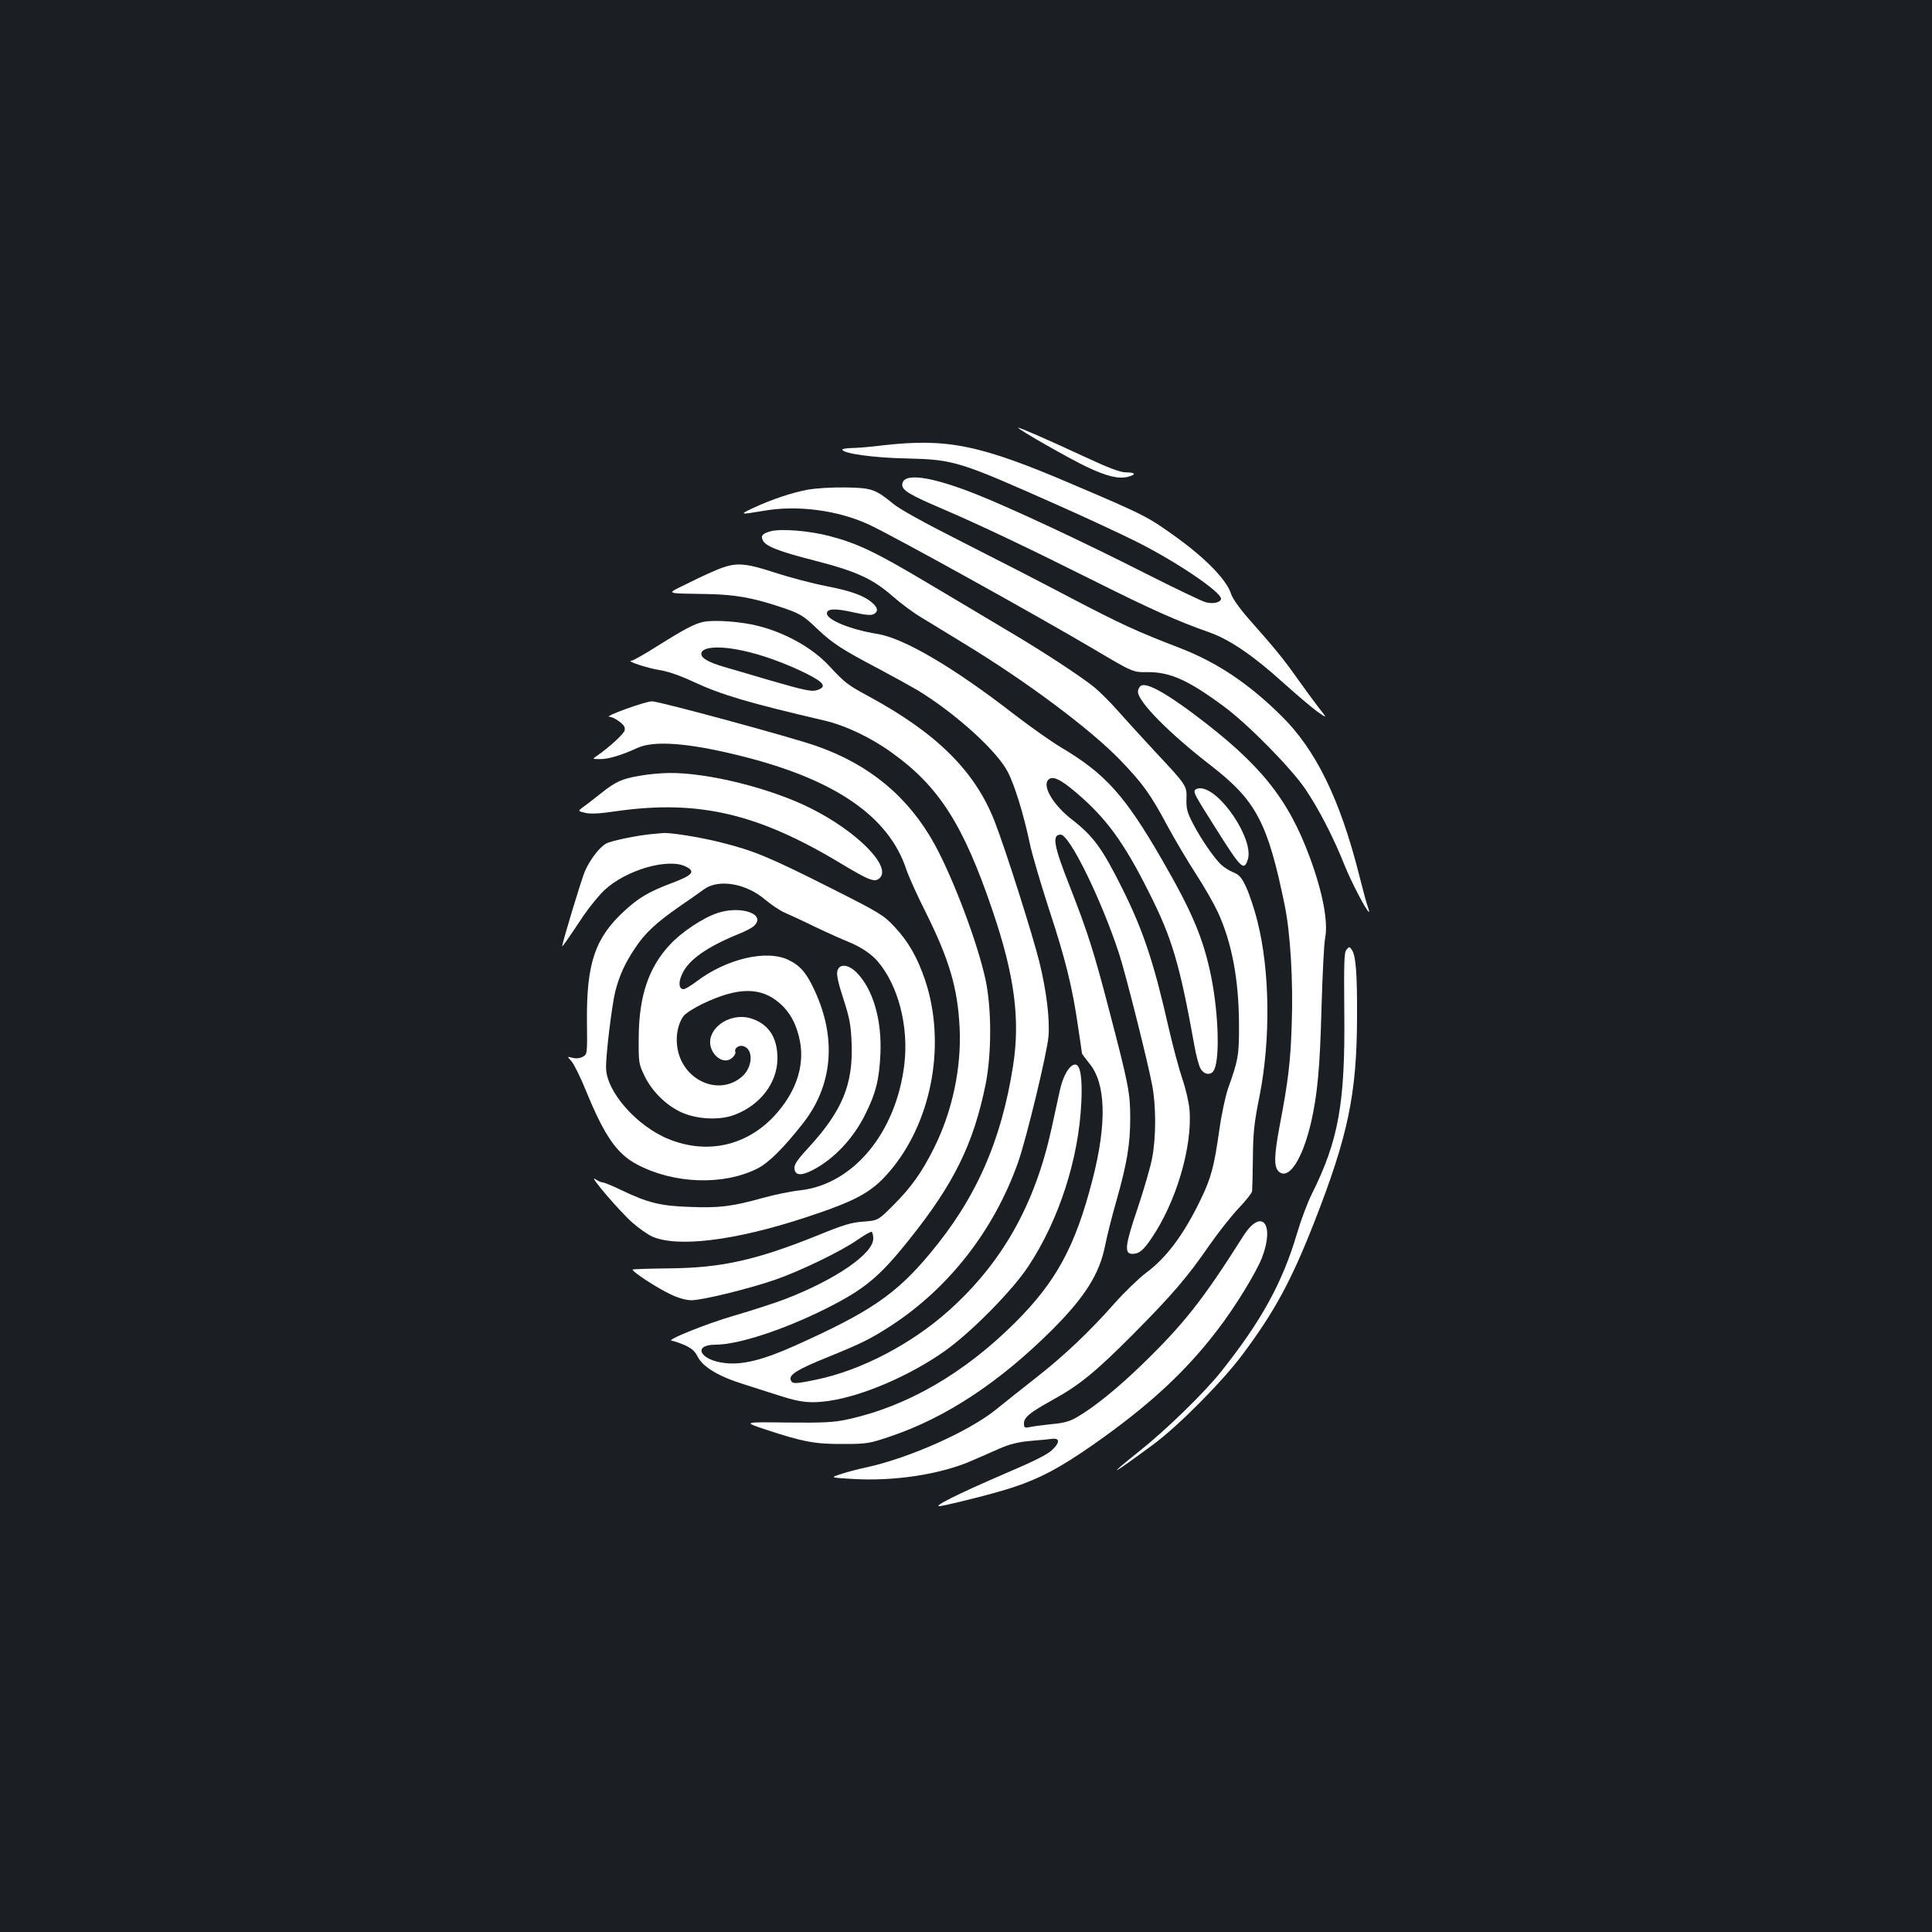 <?xml version="1.0" standalone="no"?>
<!DOCTYPE svg PUBLIC "-//W3C//DTD SVG 20010904//EN"
 "http://www.w3.org/TR/2001/REC-SVG-20010904/DTD/svg10.dtd">
<svg version="1.0" xmlns="http://www.w3.org/2000/svg"
 width="1000pt" height="1000pt" viewBox="0 0 1000 1000"
 preserveAspectRatio="xMidYMid meet">
<rect width="100%" height="100%" fill="#1b1f23"/>
<g transform="translate(0,1000) scale(0.1,-0.1)"
fill="#ffffff" stroke="none">
<path d="M5270 7786 c0 -9 267 -161 354 -202 105 -50 166 -64 214 -52 45 12
40 23 -11 23 -31 1 -87 22 -218 83 -196 91 -339 153 -339 148z"/>
<path d="M4570 7695 c-63 -8 -136 -14 -162 -14 -27 -1 -48 -4 -48 -8 0 -20
163 -43 335 -46 244 -6 269 -14 790 -246 138 -61 313 -143 390 -181 206 -102
445 -263 445 -299 0 -19 -42 -29 -80 -18 -19 5 -161 73 -315 151 -311 158
-687 334 -870 407 -242 96 -385 115 -385 49 0 -28 42 -53 206 -123 198 -85
436 -198 798 -379 286 -143 418 -202 588 -262 104 -37 228 -122 378 -258 69
-62 149 -130 178 -151 53 -37 53 -37 4 25 -27 35 -77 104 -112 153 -67 95
-114 152 -246 301 -49 56 -85 107 -92 130 -21 69 -125 178 -276 288 -152 110
-168 119 -537 276 -485 208 -654 243 -989 205z"/>
<path d="M4179 7465 c-83 -16 -180 -48 -280 -94 -75 -35 -70 -36 53 -15 175
31 385 3 545 -71 127 -59 858 -464 1163 -644 204 -121 204 -121 280 -120 117
1 212 -42 398 -180 124 -92 345 -317 419 -426 70 -104 146 -251 203 -395 34
-85 115 -240 126 -240 2 0 -1 12 -6 26 -6 14 -26 89 -45 165 -99 392 -225 650
-404 825 -170 168 -333 276 -524 350 -224 86 -304 123 -564 259 -142 75 -395
205 -563 290 -196 99 -325 170 -360 200 -89 73 -109 80 -245 82 -70 1 -152 -4
-196 -12z"/>
<path d="M3992 7251 c-46 -12 -56 -24 -43 -49 16 -30 81 -56 273 -105 210 -54
295 -93 397 -182 41 -36 106 -85 145 -108 39 -24 141 -86 226 -138 326 -198
656 -445 810 -605 115 -120 155 -175 240 -334 40 -74 108 -189 151 -255 43
-66 93 -154 112 -195 73 -158 109 -350 110 -580 1 -162 -4 -187 -57 -335 -13
-38 -34 -135 -45 -215 -27 -189 -42 -246 -96 -358 -87 -181 -177 -302 -284
-381 -37 -28 -111 -99 -163 -158 -131 -148 -260 -270 -408 -386 -69 -54 -161
-127 -205 -163 -140 -113 -447 -250 -670 -299 -39 -8 -97 -23 -130 -34 -60
-19 -60 -19 59 -26 212 -13 452 23 615 94 39 17 104 45 144 63 52 23 96 34
162 40 50 4 101 9 114 11 37 3 36 -20 -1 -56 -23 -24 -95 -60 -250 -126 -244
-105 -386 -176 -328 -166 81 15 291 69 375 97 143 48 238 99 410 218 290 203
482 380 648 598 92 120 198 294 229 372 68 178 -3 260 -97 112 -208 -329 -308
-456 -526 -667 -123 -119 -247 -220 -336 -271 -34 -20 -67 -30 -127 -35 -44
-5 -96 -11 -113 -15 -30 -6 -33 -4 -33 19 0 31 31 56 150 122 135 74 223 146
410 334 206 207 288 303 400 466 46 66 114 152 151 191 38 40 70 80 70 90 1
11 3 89 4 174 1 129 7 182 35 320 57 291 53 645 -11 899 -15 62 -42 142 -58
177 -24 52 -36 66 -68 79 -21 9 -48 26 -61 38 -37 34 -106 135 -146 212 -31
59 -36 79 -35 127 3 71 1 73 -159 244 -70 75 -158 172 -197 216 -38 43 -92 97
-120 120 -70 57 -271 189 -460 300 -88 53 -272 162 -408 243 -269 160 -360
203 -506 241 -103 27 -246 38 -299 25z"/>
<path d="M3734 7060 c-28 -10 -102 -43 -163 -74 -129 -64 -143 -56 99 -61 133
-3 225 -19 355 -62 112 -36 132 -47 205 -118 78 -74 130 -108 315 -205 77 -41
169 -92 205 -113 195 -119 409 -312 466 -422 36 -68 84 -226 114 -370 11 -54
56 -206 99 -339 86 -261 122 -407 151 -610 11 -72 20 -134 20 -137 0 -4 18
-28 39 -54 85 -103 91 -309 16 -600 -89 -346 -187 -527 -400 -740 -264 -263
-559 -434 -865 -501 -71 -16 -122 -19 -315 -17 -230 3 -230 3 -110 -37 191
-63 254 -75 400 -74 123 0 136 3 240 38 290 97 569 282 843 555 168 169 243
287 272 434 10 51 37 157 60 237 54 191 70 289 70 424 0 129 -9 174 -108 553
-79 304 -111 405 -204 643 -85 215 -94 270 -48 270 46 0 210 -335 302 -615 34
-104 149 -560 172 -684 20 -106 20 -265 0 -372 -8 -46 -43 -165 -76 -264 -65
-191 -70 -235 -27 -235 35 0 57 18 100 82 127 187 211 472 196 663 -3 38 -20
111 -37 160 -17 50 -49 169 -71 265 -77 340 -132 505 -242 725 -102 204 -148
267 -256 351 -98 75 -158 175 -125 208 22 22 62 4 146 -68 154 -131 245 -256
373 -511 122 -241 161 -373 238 -802 8 -44 21 -94 29 -110 15 -32 49 -41 67
-19 36 43 30 291 -10 491 -40 196 -96 331 -255 606 -191 331 -293 445 -523
581 -47 28 -155 104 -241 170 -313 243 -573 396 -710 417 -136 22 -260 72
-260 106 0 25 42 27 135 6 61 -14 94 -17 107 -10 24 13 23 31 -4 56 -43 39
-107 63 -240 89 -73 14 -193 46 -267 70 -149 49 -197 53 -277 24z"/>
<path d="M3640 6781 c-46 -10 -96 -36 -239 -126 -65 -41 -125 -75 -133 -75
-30 -1 82 -38 144 -48 43 -6 106 -28 175 -60 148 -69 288 -110 678 -201 109
-25 242 -88 350 -166 245 -175 372 -374 523 -820 113 -333 143 -560 106 -799
-61 -393 -193 -691 -432 -976 -175 -210 -311 -302 -697 -475 -165 -74 -272
-101 -363 -90 -129 14 -170 95 -48 95 117 0 349 76 568 185 202 101 278 164
431 355 235 293 336 499 399 810 31 160 31 388 -1 540 -42 192 -165 519 -263
699 -135 245 -336 413 -610 509 -126 45 -816 232 -853 232 -35 0 -253 -79
-221 -80 11 0 34 -11 52 -25 24 -18 31 -30 27 -46 -5 -19 -81 -88 -143 -131
-25 -17 -25 -17 16 -17 42 -1 114 21 194 58 85 39 263 26 528 -40 491 -121
772 -313 863 -589 12 -36 57 -136 101 -223 122 -245 165 -392 175 -597 10
-208 -38 -433 -133 -623 -63 -126 -116 -200 -208 -293 -81 -81 -81 -81 -156
-87 -62 -4 -103 -16 -237 -71 -318 -128 -496 -168 -765 -171 -103 -1 -190 -4
-193 -6 -8 -8 123 -94 195 -128 42 -20 81 -31 109 -31 56 0 297 59 433 106
130 45 343 148 427 207 36 25 69 44 73 41 4 -3 8 -19 8 -35 0 -78 -194 -212
-456 -313 -49 -19 -169 -58 -265 -86 -150 -44 -360 -129 -321 -130 7 0 36 -10
63 -21 38 -17 55 -31 70 -61 28 -54 107 -102 242 -144 62 -20 146 -47 188 -60
107 -34 155 -38 250 -25 176 26 419 131 599 258 137 97 350 313 433 439 158
239 261 556 274 850 6 125 -5 194 -32 194 -29 0 -64 -60 -80 -137 -9 -43 -28
-130 -42 -193 -86 -393 -253 -692 -528 -940 -194 -175 -457 -313 -690 -361
-111 -23 -124 -23 -132 -2 -11 27 34 55 188 117 179 73 222 94 329 163 302
196 536 497 660 848 44 126 150 566 157 651 7 90 -10 233 -47 384 -35 141
-175 583 -232 729 -101 259 -299 456 -652 647 -109 59 -122 69 -205 158 -85
92 -224 170 -366 206 -88 23 -231 33 -285 21z m196 -147 c101 -20 230 -67 337
-120 91 -46 106 -67 62 -84 -32 -12 -57 -7 -255 50 -91 27 -196 58 -235 69
-77 23 -115 44 -115 67 0 35 88 43 206 18z"/>
<path d="M5902 6448 c-7 -7 -12 -19 -12 -28 0 -52 161 -215 377 -382 235 -182
295 -295 383 -726 29 -142 44 -392 36 -612 -6 -193 -18 -294 -61 -519 -31
-164 -32 -221 -6 -245 51 -46 122 62 167 254 33 144 46 283 54 590 5 173 13
338 19 365 16 84 -12 234 -79 416 -113 307 -258 486 -598 741 -161 121 -256
170 -280 146z"/>
<path d="M3307 5984 c-91 -16 -121 -30 -200 -93 -32 -25 -71 -56 -87 -67 -30
-22 -30 -22 8 -31 27 -7 73 -5 167 9 421 59 730 -13 1160 -273 147 -88 174
-98 199 -73 61 60 -120 242 -359 361 -206 103 -530 184 -730 182 -44 0 -115
-7 -158 -15z"/>
<path d="M6185 5910 c-8 -12 1 -29 103 -190 136 -216 150 -230 170 -171 36
102 -143 371 -247 371 -11 0 -23 -4 -26 -10z"/>
<path d="M3375 5683 c-76 -7 -209 -34 -237 -49 -33 -17 -82 -80 -110 -142 -16
-35 -118 -372 -118 -389 0 -6 24 28 110 157 32 47 81 107 109 133 112 105 332
168 422 121 50 -25 34 -44 -72 -84 -119 -45 -171 -75 -244 -142 -154 -140
-199 -271 -197 -569 2 -176 2 -176 -22 -189 -15 -8 -36 -10 -53 -5 -28 7 -28
7 -5 -18 12 -13 47 -83 76 -155 95 -232 159 -324 263 -379 190 -101 446 -110
622 -22 60 30 137 107 239 237 152 195 173 438 59 684 -42 92 -75 130 -135
159 -114 56 -323 6 -478 -112 -28 -21 -58 -39 -66 -39 -24 0 -28 34 -8 77 33
74 126 140 289 207 36 14 73 33 83 43 67 61 -66 108 -189 67 -75 -25 -186 -99
-246 -164 -110 -118 -160 -267 -161 -480 -1 -133 0 -136 31 -201 39 -79 111
-150 189 -186 81 -37 199 -43 277 -13 132 50 220 165 221 290 1 113 -49 185
-145 211 -82 21 -175 -24 -199 -96 -25 -75 58 -157 110 -110 12 10 19 24 16
31 -7 18 20 37 42 29 54 -16 48 -111 -9 -159 -123 -104 -313 -13 -334 159 -8
58 6 121 34 157 11 14 54 41 95 61 185 89 304 90 402 4 55 -48 89 -113 105
-199 24 -131 -24 -267 -136 -387 -145 -153 -347 -197 -544 -117 -165 67 -322
245 -324 368 -2 65 31 332 48 398 22 83 49 143 101 221 52 79 110 133 231 217
48 33 105 73 127 89 75 55 218 31 317 -54 30 -25 74 -55 99 -66 25 -11 97 -44
160 -75 63 -30 141 -65 174 -78 59 -24 117 -62 148 -99 107 -124 162 -336 139
-533 -42 -354 -264 -622 -539 -653 -48 -5 -134 -23 -192 -39 -161 -45 -227
-53 -379 -47 -152 5 -218 21 -357 88 -45 22 -88 39 -95 39 -8 0 -25 8 -38 17
-41 28 128 -169 193 -226 33 -29 79 -61 101 -71 131 -58 426 -22 787 96 284
93 359 136 461 263 205 257 272 647 166 966 -40 118 -87 202 -160 279 -56 60
-74 71 -342 206 -310 156 -386 187 -557 230 -107 27 -264 52 -300 48 -8 -1
-33 -3 -55 -5z"/>
<path d="M6969 5084 c-12 -14 -13 -67 -11 -323 5 -470 -29 -663 -169 -943 -21
-42 -55 -132 -75 -200 -76 -257 -184 -454 -394 -718 -86 -108 -284 -301 -420
-409 -183 -146 -152 -131 70 33 131 97 358 326 462 466 166 222 253 384 371
685 174 445 220 662 221 1060 1 228 -6 321 -28 350 -11 16 -13 16 -27 -1z"/>
<path d="M4334 4974 c-5 -18 5 -64 31 -143 32 -99 39 -133 43 -231 8 -213 -48
-349 -223 -540 -60 -65 -75 -88 -73 -109 4 -36 35 -38 95 -7 110 57 211 164
273 291 54 108 71 179 77 310 8 178 -39 336 -123 421 -44 44 -90 47 -100 8z"/>
</g>
</svg>
